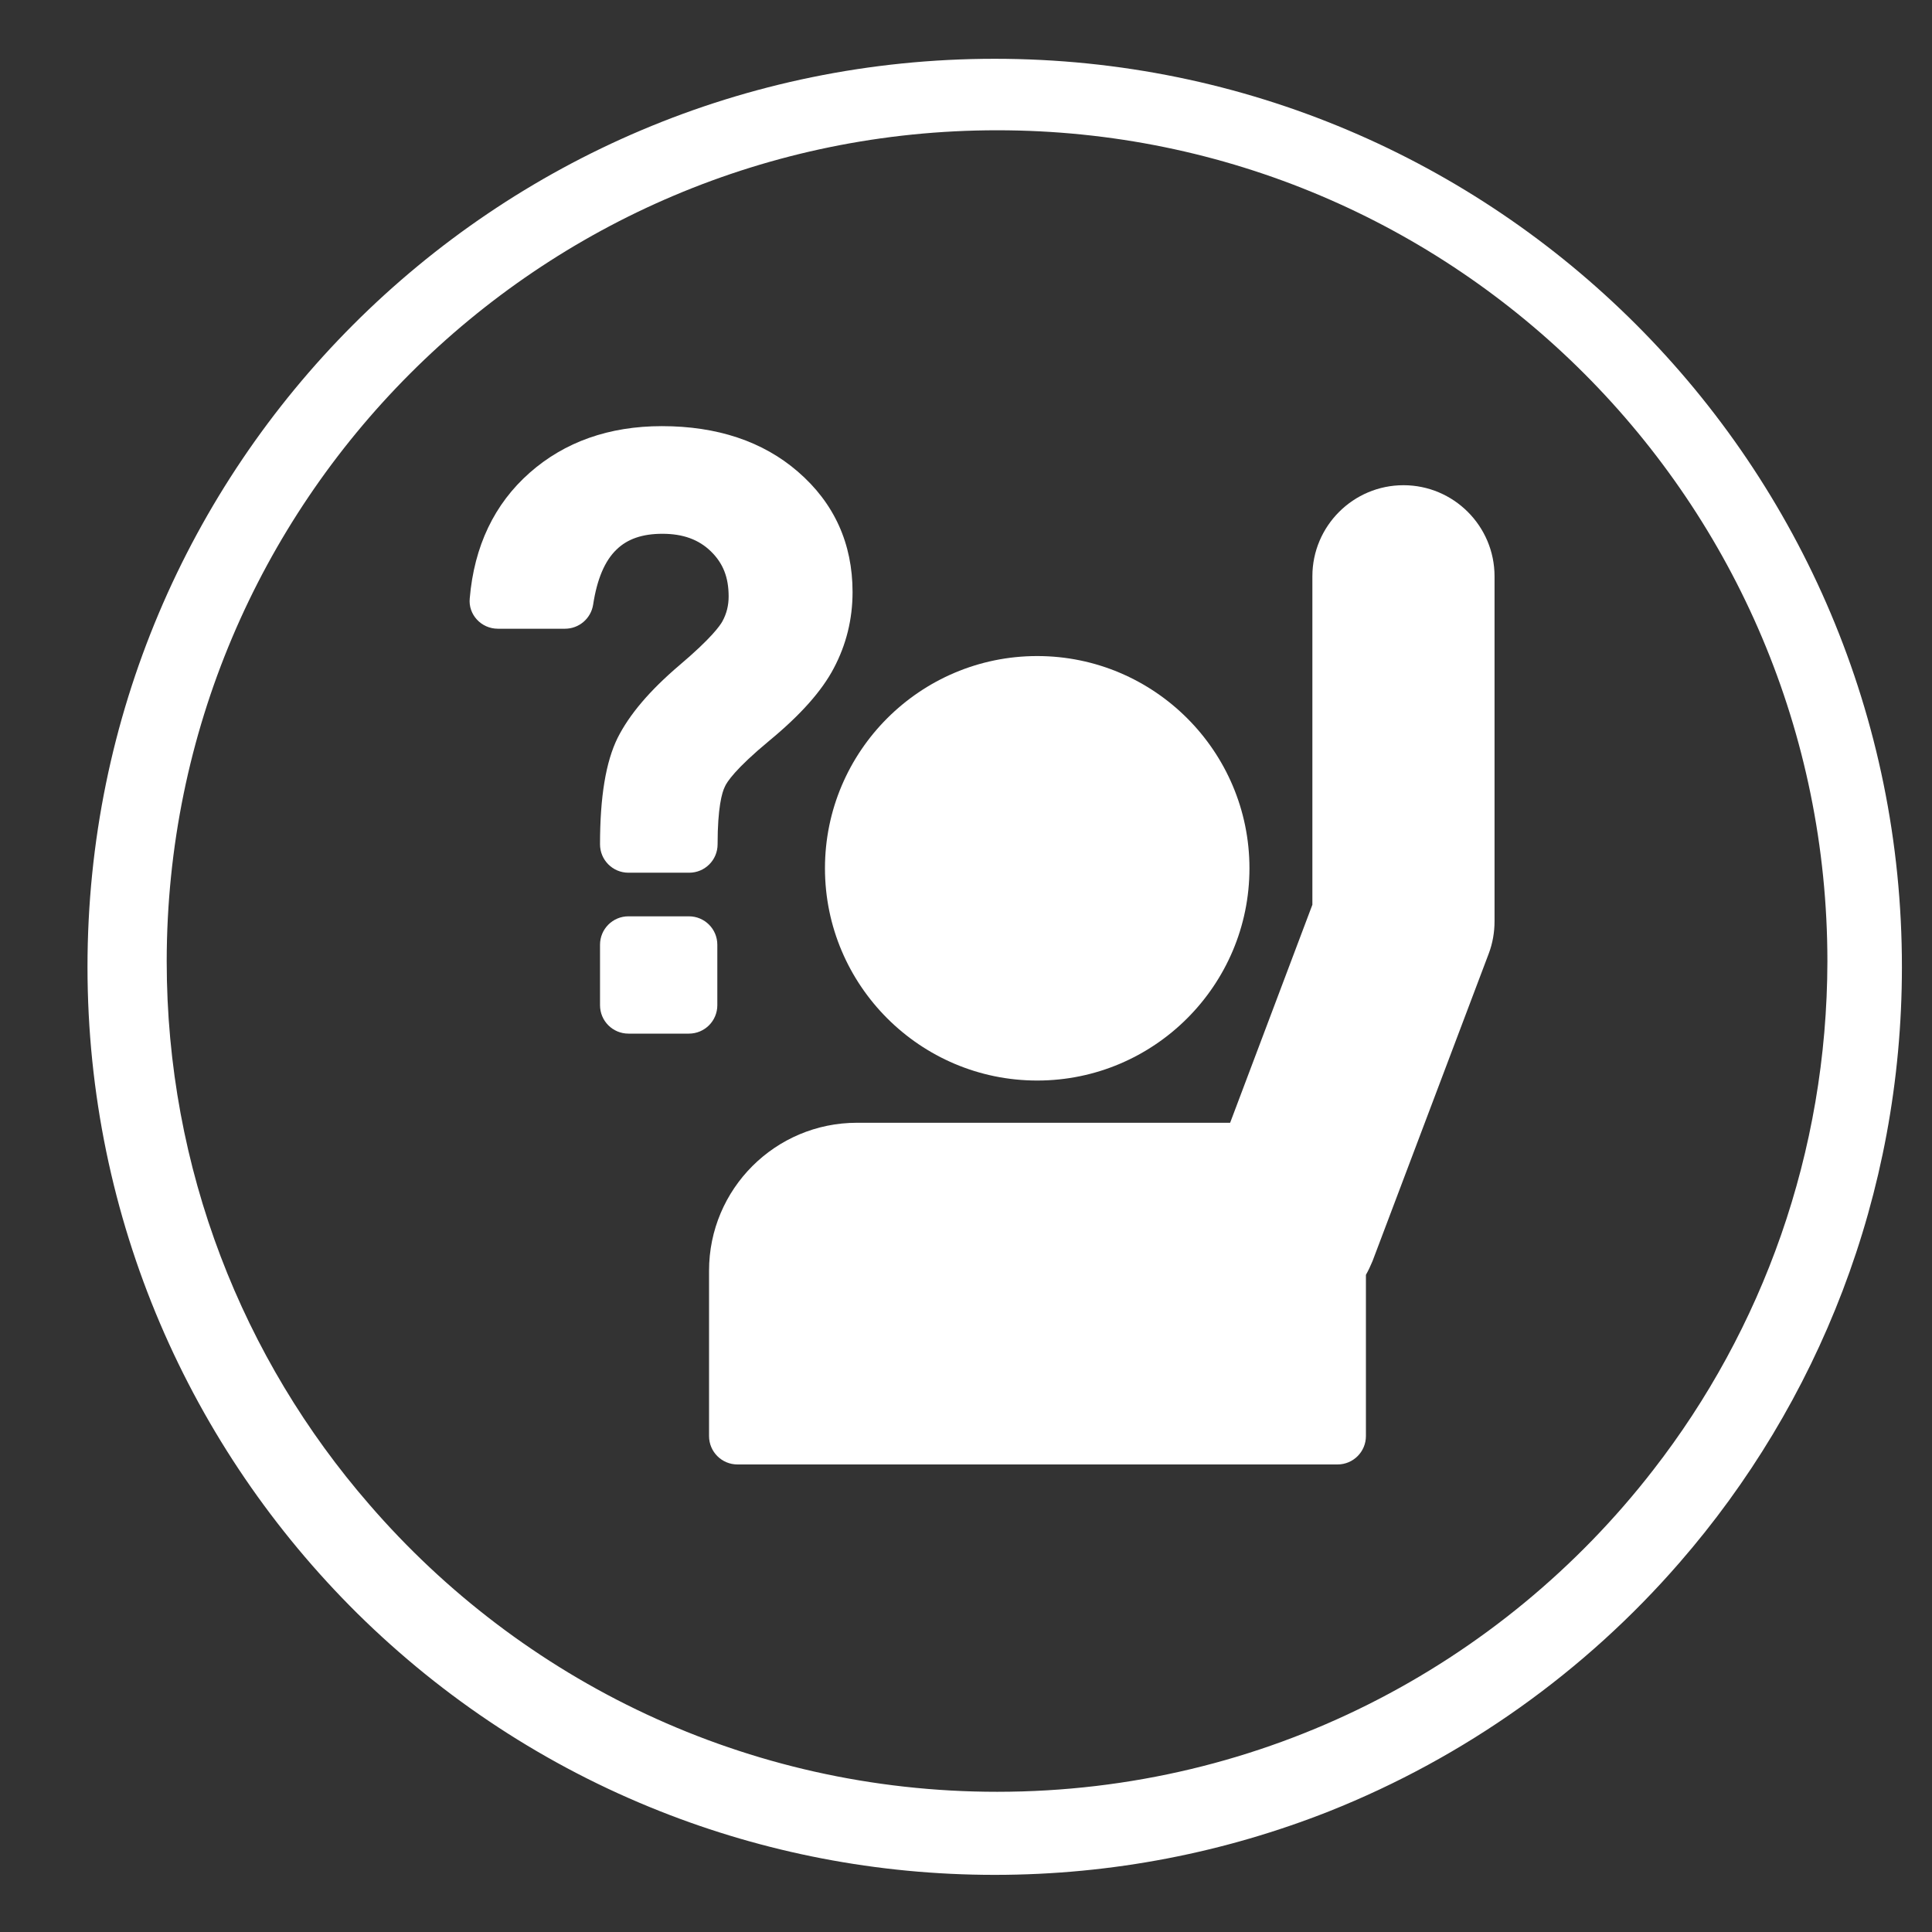 <?xml version="1.0" encoding="utf-8"?>
<!-- Generator: Adobe Illustrator 21.0.0, SVG Export Plug-In . SVG Version: 6.00 Build 0)  -->
<svg version="1.1" id="Layer_1" xmlns="http://www.w3.org/2000/svg" xmlns:xlink="http://www.w3.org/1999/xlink" x="0px" y="0px"
	 viewBox="0 0 700 700" style="enable-background:new 0 0 700 700;" xml:space="preserve">
<rect x="0" y="0" width="700" height="700" fill="#333333" stroke="none"/>
<style type="text/css">
	.st0{fill:#FFFFFF;}
	.st1{clip-path:url(#SVGID_2_);fill:#FFFFFF;}
</style>
<g>
	<g>
		<path class="st0" d="M375.8,391.5c42.4,0,76.9-34.5,76.9-76.9s-34.5-76.9-76.9-76.9s-76.9,34.5-76.9,76.9S333.4,391.5,375.8,391.5
			z"/>
		<g>
			<path class="st0" d="M310.5,406.8c-29.6,0-53.6,24-53.6,53.6v59.9c0,5.7,4.6,10.3,10.3,10.3h217.4c5.7,0,10.3-4.6,10.3-10.3
				v-58.4c0.9-1.6,1.7-3.3,2.4-5l42.1-111.4c1.4-3.7,2.1-7.7,2.1-11.7v-125c0-18.2-14.8-33-33-33c-18.2,0-33,14.8-33,33v119
				l-29.8,79H310.5z"/>
			<path class="st0" d="M180.4,227.8h24.3c5.1,0,9.4-3.7,10.2-8.7c1.4-9.2,4.2-15.9,8.5-20c3.9-3.8,9.3-5.7,16.6-5.7
				c7.5,0,13.2,2.1,17.6,6.4s6.4,9.4,6.4,16.3c0,3.2-0.7,6.2-2.3,9.1c-0.8,1.4-3.8,5.9-15.5,15.8c-10.8,9.2-18.1,17.8-22.4,26.3
				c-4.3,8.7-6.4,21.4-6.4,38.6l0,0c0,5.7,4.6,10.3,10.3,10.3h22c5.7,0,10.3-4.6,10.3-10.3l0,0c0-13.3,1.6-18.8,2.6-20.8
				c0.7-1.7,3.8-6.5,16.1-16.7c11.4-9.4,19.1-18.1,23.4-26.3c4.5-8.5,6.8-17.7,6.8-27.6c0-17.5-6.6-32.2-19.8-43.6
				c-12.7-11-29.3-16.5-49.3-16.5c-19.1,0-35.2,5.7-47.9,16.9c-12.8,11.3-20.1,26.6-21.7,45.5l0,0
				C169.6,222.6,174.3,227.8,180.4,227.8z"/>
			<path class="st0" d="M249.6,374.5c5.7,0,10.3-4.6,10.3-10.3v-21.9c0-5.7-4.6-10.3-10.3-10.3h-21.9c-5.7,0-10.3,4.6-10.3,10.3
				v21.9c0,5.7,4.6,10.3,10.3,10.3H249.6z"/>
		</g>
	</g>
</g>
<g>
	<defs>
		<path id="SVGID_1_" d="M360.4,21.3c-181.6,0-328.7,147.3-328.7,329c0,91.7,37.4,174.5,97.8,234.3c31.2,30.8,68.3,55.3,109.8,71.7
			c37.4,14.8,78.3,23,121.1,23s83.6-8.2,121.1-23c49.3-19.6,92.8-50.7,127-90.1c50.2-57.7,80.6-133.2,80.6-215.8
			C689.2,168.6,542,21.3,360.4,21.3 M599,532.6c-55,71-141,116.6-237.7,116.6c-90.9,0-172.4-40.3-227.5-104.1
			c-45.8-52.7-73.4-121.5-73.4-196.8C60.5,182,195.1,47.2,361.3,47.2S662.1,182,662.1,348.3C662,417.7,638.5,481.8,599,532.6"/>
	</defs>
	<clipPath id="SVGID_2_">
		<use xlink:href="#SVGID_1_"  style="overflow:visible;"/>
	</clipPath>
	<rect x="21.1" y="10.7" class="st1" width="678.6" height="679.1"/>
</g>
</svg>
